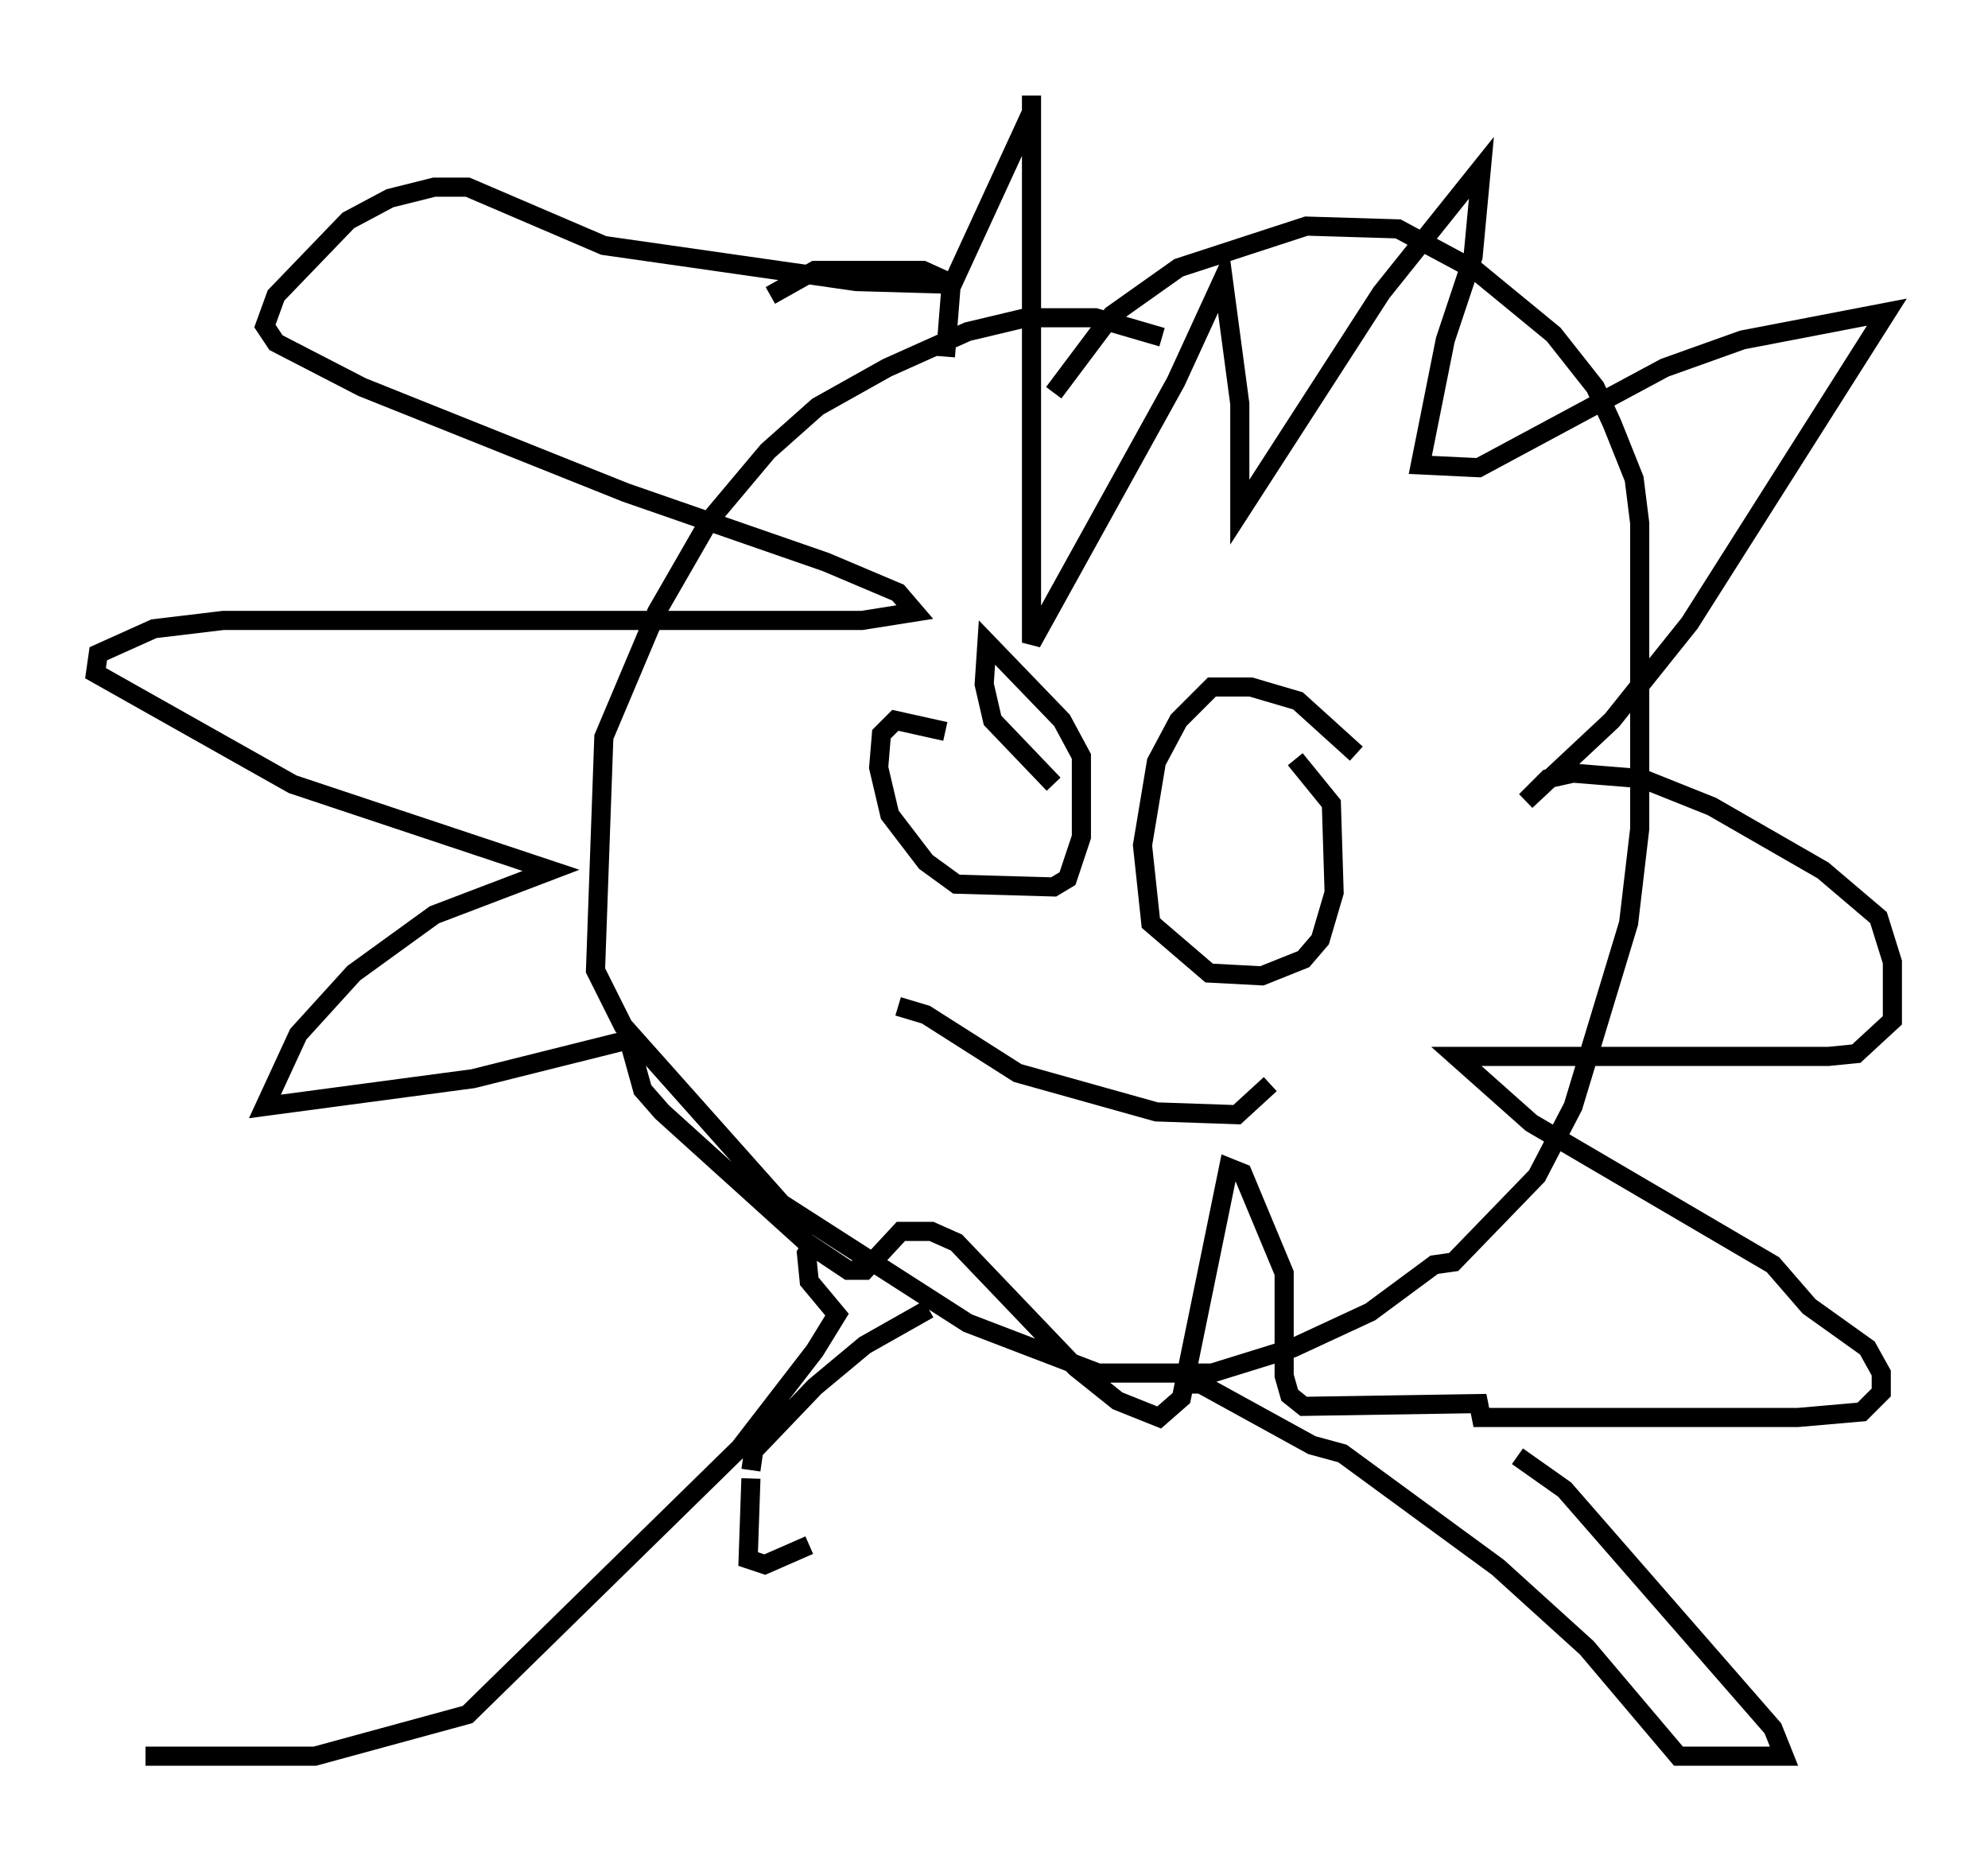 <?xml version="1.0" encoding="utf-8" ?>
<svg baseProfile="full" height="96.86" version="1.1" width="103.977" xmlns="http://www.w3.org/2000/svg" xmlns:ev="http://www.w3.org/2001/xml-events" xmlns:xlink="http://www.w3.org/1999/xlink"><defs /><rect fill="white" height="96.86" width="103.977" x="0" y="0" /><path d="M65.57, 20.978 m-4.793, -3.341 l-3.486, -1.017 -3.631, 0.0 l-3.05, 0.726 -4.212, 1.888 l-3.631, 2.034 -2.615, 2.324 l-3.05, 3.631 -2.76, 4.793 l-2.76, 6.536 -0.436, 12.201 l1.453, 2.905 8.279, 9.296 l9.732, 6.246 6.827, 2.615 l5.955, 0.0 4.212, -1.307 l4.067, -1.888 3.341, -2.469 l1.017, -0.145 4.358, -4.503 l1.888, -3.631 2.905, -9.587 l0.581, -4.939 0.0, -15.978 l-0.291, -2.324 -1.162, -2.905 l-0.872, -1.888 -2.179, -2.76 l-4.067, -3.341 -4.067, -2.179 l-4.793, -0.145 -6.682, 2.179 l-3.486, 2.469 -3.05, 4.067 m-5.665, -1.888 l0.291, -3.631 4.212, -9.151 l0.0, -0.872 0.0, 28.614 l7.553, -13.654 2.469, -5.374 l0.872, 6.536 0.0, 5.665 l7.408, -11.475 5.229, -6.536 l-0.436, 4.648 -1.453, 4.358 l-1.307, 6.536 3.05, 0.145 l9.732, -5.229 4.067, -1.453 l7.553, -1.453 -10.313, 16.268 l-4.067, 5.084 -4.503, 4.212 l1.162, -1.162 1.307, -0.291 l3.631, 0.291 3.631, 1.453 l5.81, 3.341 2.905, 2.469 l0.726, 2.324 0.0, 3.05 l-1.888, 1.743 -1.453, 0.145 l-19.464, 0.0 3.922, 3.486 l12.637, 7.408 1.888, 2.179 l3.05, 2.179 0.726, 1.307 l0.0, 1.017 -1.017, 1.017 l-3.341, 0.291 -16.559, 0.0 l-0.145, -0.726 -9.151, 0.145 l-0.726, -0.581 -0.291, -1.017 l0.0, -5.374 -2.179, -5.229 l-0.726, -0.291 -2.469, 12.056 l-1.162, 1.017 -2.179, -0.872 l-2.179, -1.743 -6.246, -6.536 l-1.307, -0.581 -1.598, 0.0 l-1.888, 2.034 -0.872, 0.0 l-2.179, -1.453 -7.553, -6.827 l-1.017, -1.162 -0.726, -2.615 l-8.134, 2.034 -10.894, 1.453 l1.743, -3.777 2.905, -3.196 l4.212, -3.05 6.101, -2.324 l-13.508, -4.503 -10.313, -5.81 l0.145, -1.017 2.905, -1.307 l3.631, -0.436 33.408, 0.0 l2.76, -0.436 -0.872, -1.017 l-3.777, -1.598 -10.458, -3.631 l-13.799, -5.52 -4.503, -2.324 l-0.581, -0.872 0.581, -1.598 l3.777, -3.922 2.179, -1.162 l2.324, -0.581 1.743, 0.0 l7.117, 3.05 13.218, 1.888 l5.084, 0.145 -1.598, -0.726 l-5.665, 0.0 -2.324, 1.307 m9.151, 22.804 l-2.615, -0.581 -0.726, 0.726 l-0.145, 1.743 0.581, 2.469 l1.888, 2.469 1.598, 1.162 l5.084, 0.145 0.726, -0.436 l0.726, -2.179 0.0, -4.212 l-1.017, -1.888 -3.922, -4.067 l-0.145, 2.179 0.436, 1.888 l3.196, 3.341 m15.832, -1.598 l-3.05, -2.76 -2.469, -0.726 l-2.034, 0.0 -1.743, 1.743 l-1.162, 2.179 -0.726, 4.358 l0.436, 4.067 3.05, 2.615 l2.76, 0.145 2.179, -0.872 l0.872, -1.017 0.726, -2.469 l-0.145, -4.648 -1.888, -2.324 m-20.771, 12.927 l1.453, 0.436 4.793, 3.05 l7.263, 2.034 4.212, 0.145 l1.743, -1.598 m-17.866, 11.765 l-3.341, 1.888 -2.615, 2.179 l-3.196, 3.341 -0.145, 1.017 m0.0, 0.436 l-0.145, 4.212 0.872, 0.291 l2.324, -1.017 m19.754, -8.425 l0.726, 0.0 5.81, 3.196 l1.598, 0.436 8.134, 5.955 l4.648, 4.212 4.793, 5.665 l5.52, 0.0 -0.581, -1.453 l-10.894, -12.492 -2.469, -1.743 m-36.749, -11.33 l-0.436, 0.726 0.145, 1.453 l1.453, 1.743 -1.162, 1.888 l-3.922, 5.084 -14.235, 13.944 l-7.989, 2.179 -8.86, 0.0 m13.363, -53.598 l0.0, 0.0 " fill="none" stroke="black" stroke-width="1" /></svg>